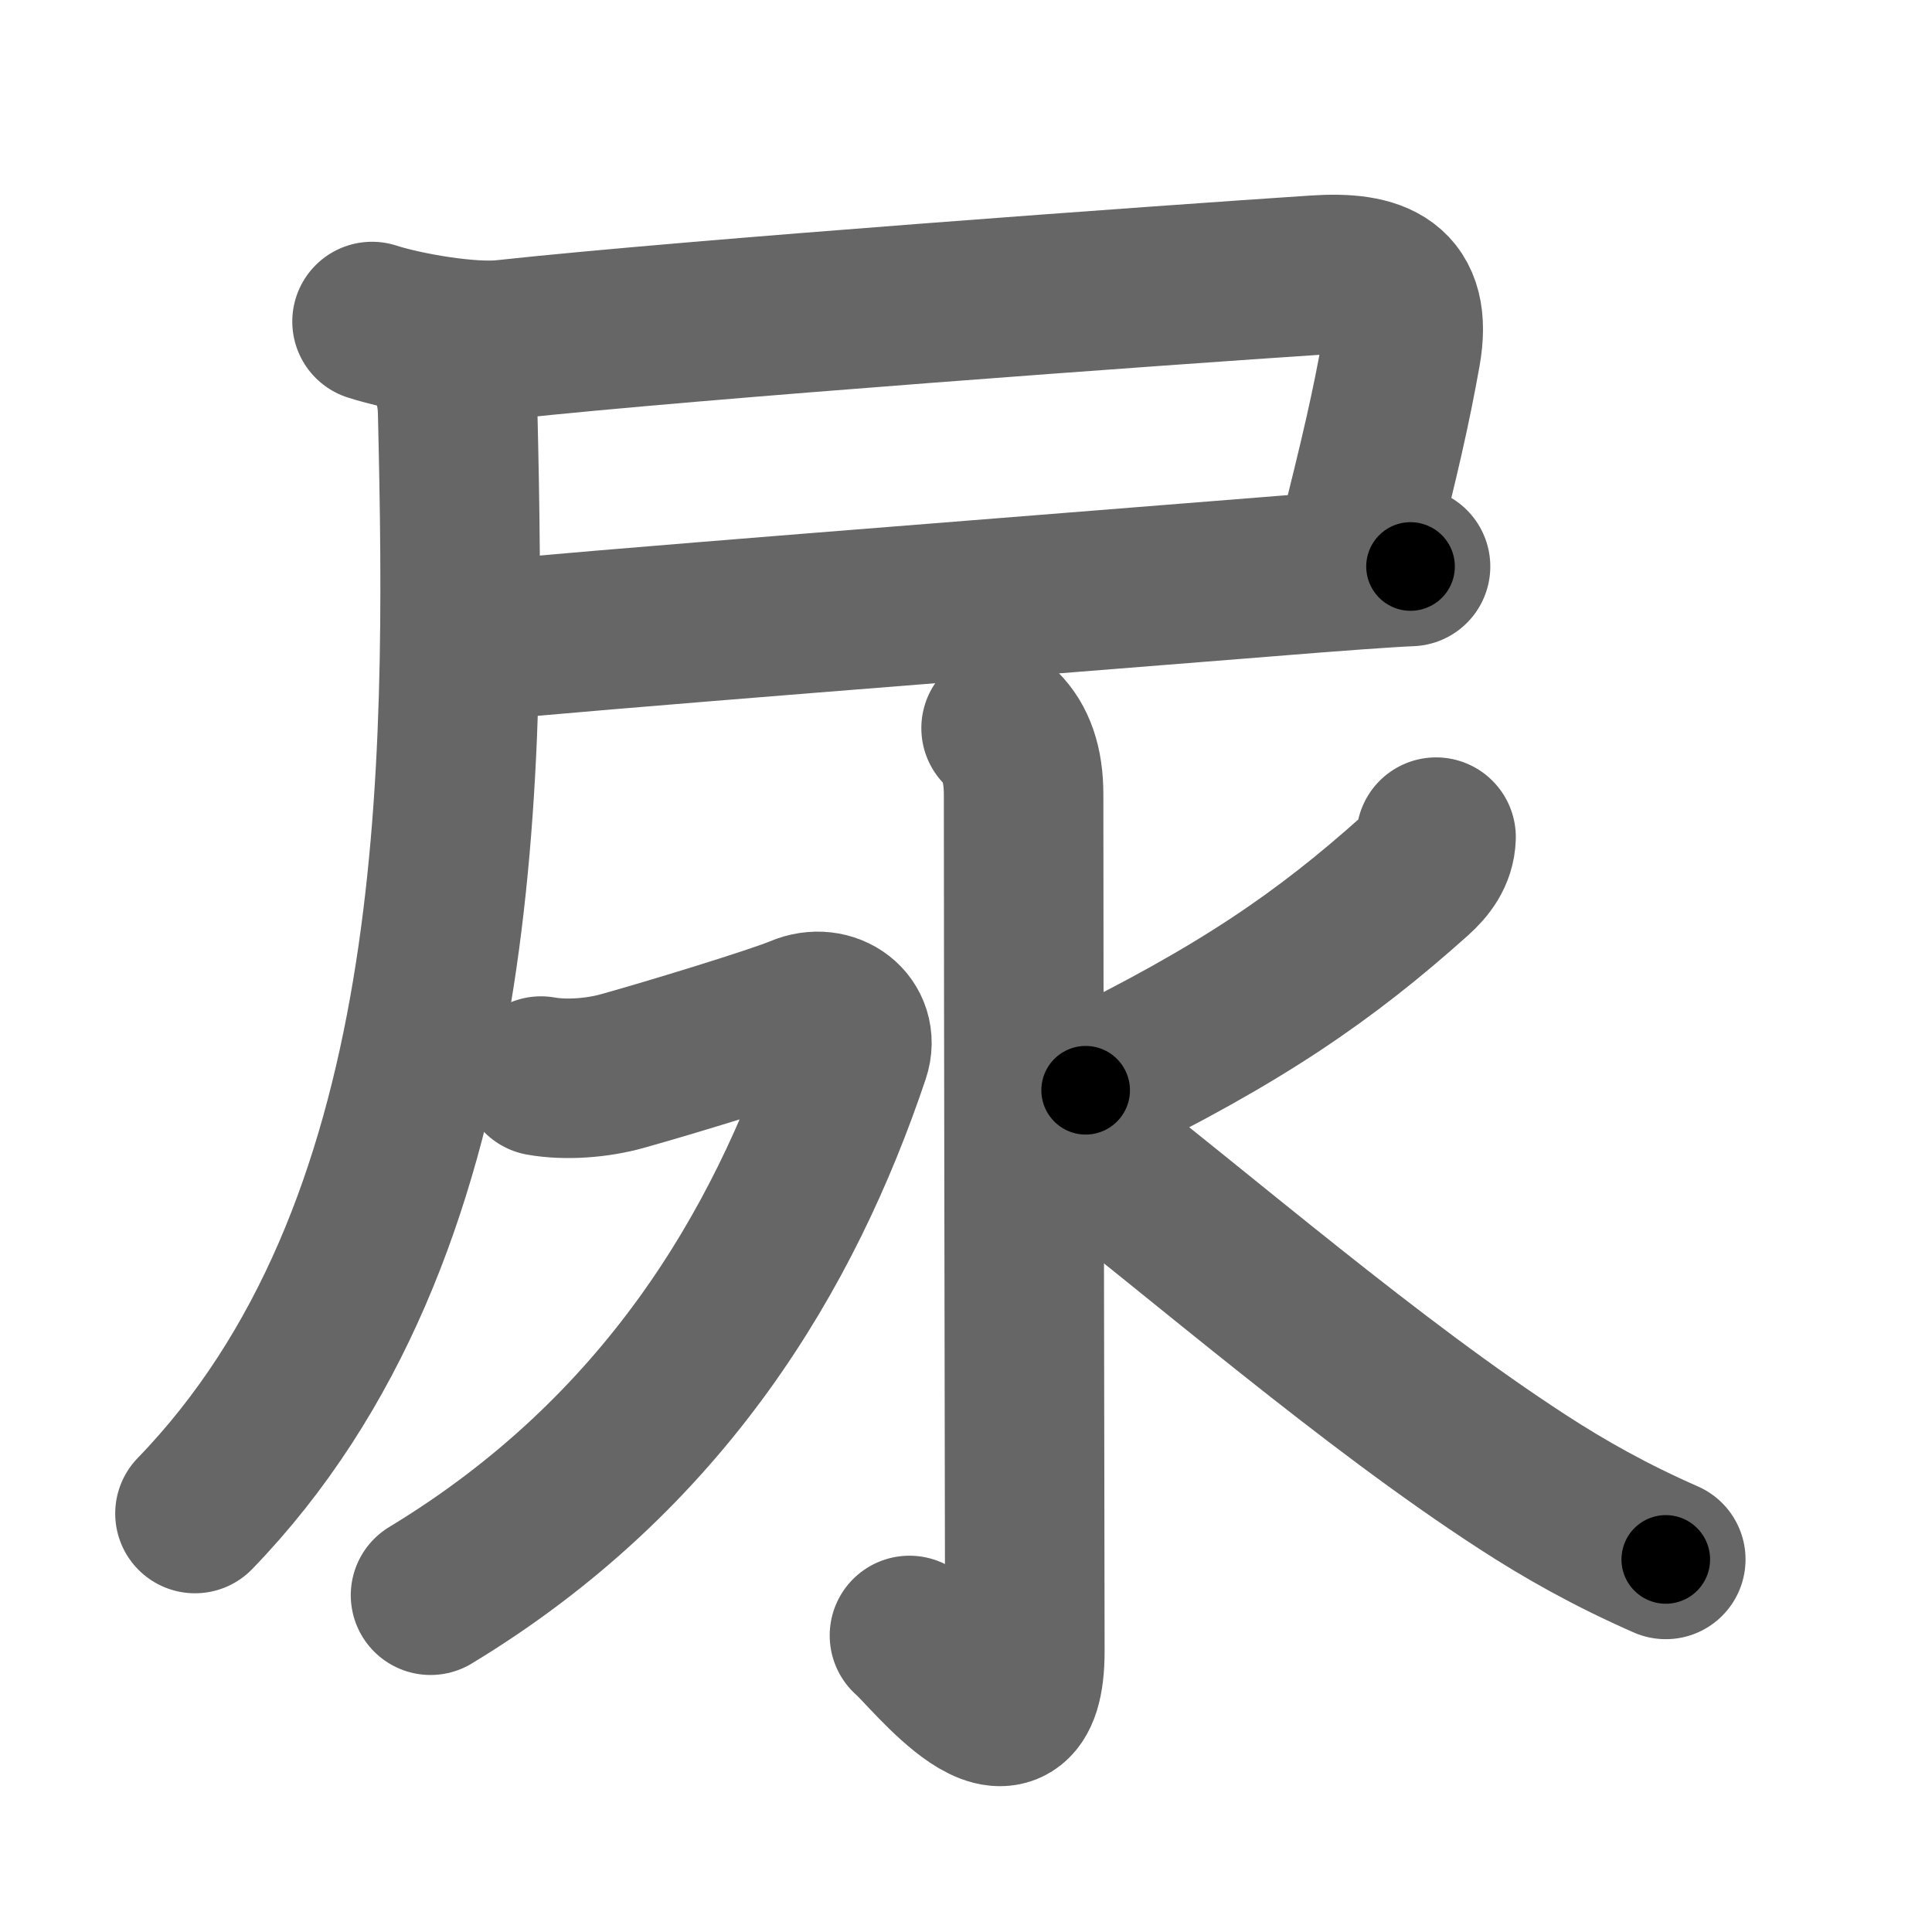 <svg xmlns="http://www.w3.org/2000/svg" width="109" height="109" viewBox="0 0 109 109" id="5c3f"><g fill="none" stroke="#666" stroke-width="9" stroke-linecap="round" stroke-linejoin="round"><g><g><path d="M20.99,18.14c1.86,0.6,5.49,1.23,7.46,1.02c10.67-1.16,37.59-3.1,45.81-3.64c3.38-0.22,5.46,0.56,4.78,4.36c-0.55,3.08-1.14,5.69-2.58,11.38" /><path d="M27.04,36.18c5.21-0.56,30.18-2.49,44.21-3.62c4.04-0.33,7.08-0.55,8.33-0.6" /><path d="M24.77,19.95c0.73,1.05,1.02,2.05,1.05,3.3C26.31,43.83,26.36,69.52,11,85.39" /></g><g><path d="M56.48,41.08c0.84,0.84,1.27,2.04,1.27,3.75c0,10.56,0.07,44.72,0.07,48.32c0,7.09-5.43,0.02-6.51-0.88" /><path d="M30.52,60.71c1.4,0.25,3.19,0.11,4.58-0.28c2.77-0.77,8.67-2.58,10.05-3.16c1.7-0.73,3.35,0.56,2.81,2.18C44.25,70.5,37.5,82,24.29,90" /><path d="M81.02,47.23c-0.03,0.94-0.56,1.62-1.22,2.21c-4.98,4.45-9.72,7.78-18.55,12.07" /><path d="M59.29,63.14c9.03,7.06,18.03,14.9,26.63,20.48c2.37,1.54,4.96,3,8.06,4.36" /></g></g></g><g fill="none" stroke="#000" stroke-width="5" stroke-linecap="round" stroke-linejoin="round"><g><g><path d="M20.99,18.14c1.86,0.6,5.49,1.23,7.46,1.02c10.67-1.16,37.59-3.1,45.81-3.64c3.38-0.22,5.46,0.56,4.78,4.36c-0.55,3.08-1.14,5.69-2.58,11.38" stroke-dasharray="73.241" stroke-dashoffset="73.241"><animate attributeName="stroke-dashoffset" values="73.241;73.241;0" dur="0.551s" fill="freeze" begin="0s;5c3f.click" /></path><path d="M27.04,36.18c5.21-0.56,30.18-2.49,44.21-3.62c4.04-0.33,7.08-0.55,8.33-0.6" stroke-dasharray="52.711" stroke-dashoffset="52.711"><animate attributeName="stroke-dashoffset" values="52.711" fill="freeze" begin="5c3f.click" /><animate attributeName="stroke-dashoffset" values="52.711;52.711;0" keyTimes="0;0.511;1" dur="1.078s" fill="freeze" begin="0s;5c3f.click" /></path><path d="M24.77,19.95c0.73,1.05,1.02,2.05,1.05,3.3C26.31,43.83,26.36,69.52,11,85.39" stroke-dasharray="69.147" stroke-dashoffset="69.147"><animate attributeName="stroke-dashoffset" values="69.147" fill="freeze" begin="5c3f.click" /><animate attributeName="stroke-dashoffset" values="69.147;69.147;0" keyTimes="0;0.675;1" dur="1.598s" fill="freeze" begin="0s;5c3f.click" /></path></g><g><path d="M56.48,41.08c0.84,0.84,1.27,2.04,1.27,3.75c0,10.56,0.07,44.72,0.07,48.32c0,7.09-5.43,0.02-6.51-0.88" stroke-dasharray="62.774" stroke-dashoffset="62.774"><animate attributeName="stroke-dashoffset" values="62.774" fill="freeze" begin="5c3f.click" /><animate attributeName="stroke-dashoffset" values="62.774;62.774;0" keyTimes="0;0.772;1" dur="2.07s" fill="freeze" begin="0s;5c3f.click" /></path><path d="M30.52,60.71c1.4,0.25,3.19,0.11,4.58-0.28c2.77-0.77,8.67-2.58,10.05-3.16c1.7-0.73,3.35,0.56,2.81,2.18C44.25,70.5,37.5,82,24.29,90" stroke-dasharray="59.219" stroke-dashoffset="59.219"><animate attributeName="stroke-dashoffset" values="59.219" fill="freeze" begin="5c3f.click" /><animate attributeName="stroke-dashoffset" values="59.219;59.219;0" keyTimes="0;0.778;1" dur="2.662s" fill="freeze" begin="0s;5c3f.click" /></path><path d="M81.02,47.23c-0.03,0.94-0.56,1.62-1.22,2.21c-4.98,4.45-9.72,7.78-18.55,12.07" stroke-dasharray="24.815" stroke-dashoffset="24.815"><animate attributeName="stroke-dashoffset" values="24.815" fill="freeze" begin="5c3f.click" /><animate attributeName="stroke-dashoffset" values="24.815;24.815;0" keyTimes="0;0.915;1" dur="2.91s" fill="freeze" begin="0s;5c3f.click" /></path><path d="M59.29,63.14c9.03,7.06,18.03,14.9,26.63,20.48c2.37,1.54,4.96,3,8.06,4.36" stroke-dasharray="42.783" stroke-dashoffset="42.783"><animate attributeName="stroke-dashoffset" values="42.783" fill="freeze" begin="5c3f.click" /><animate attributeName="stroke-dashoffset" values="42.783;42.783;0" keyTimes="0;0.872;1" dur="3.338s" fill="freeze" begin="0s;5c3f.click" /></path></g></g></g></svg>